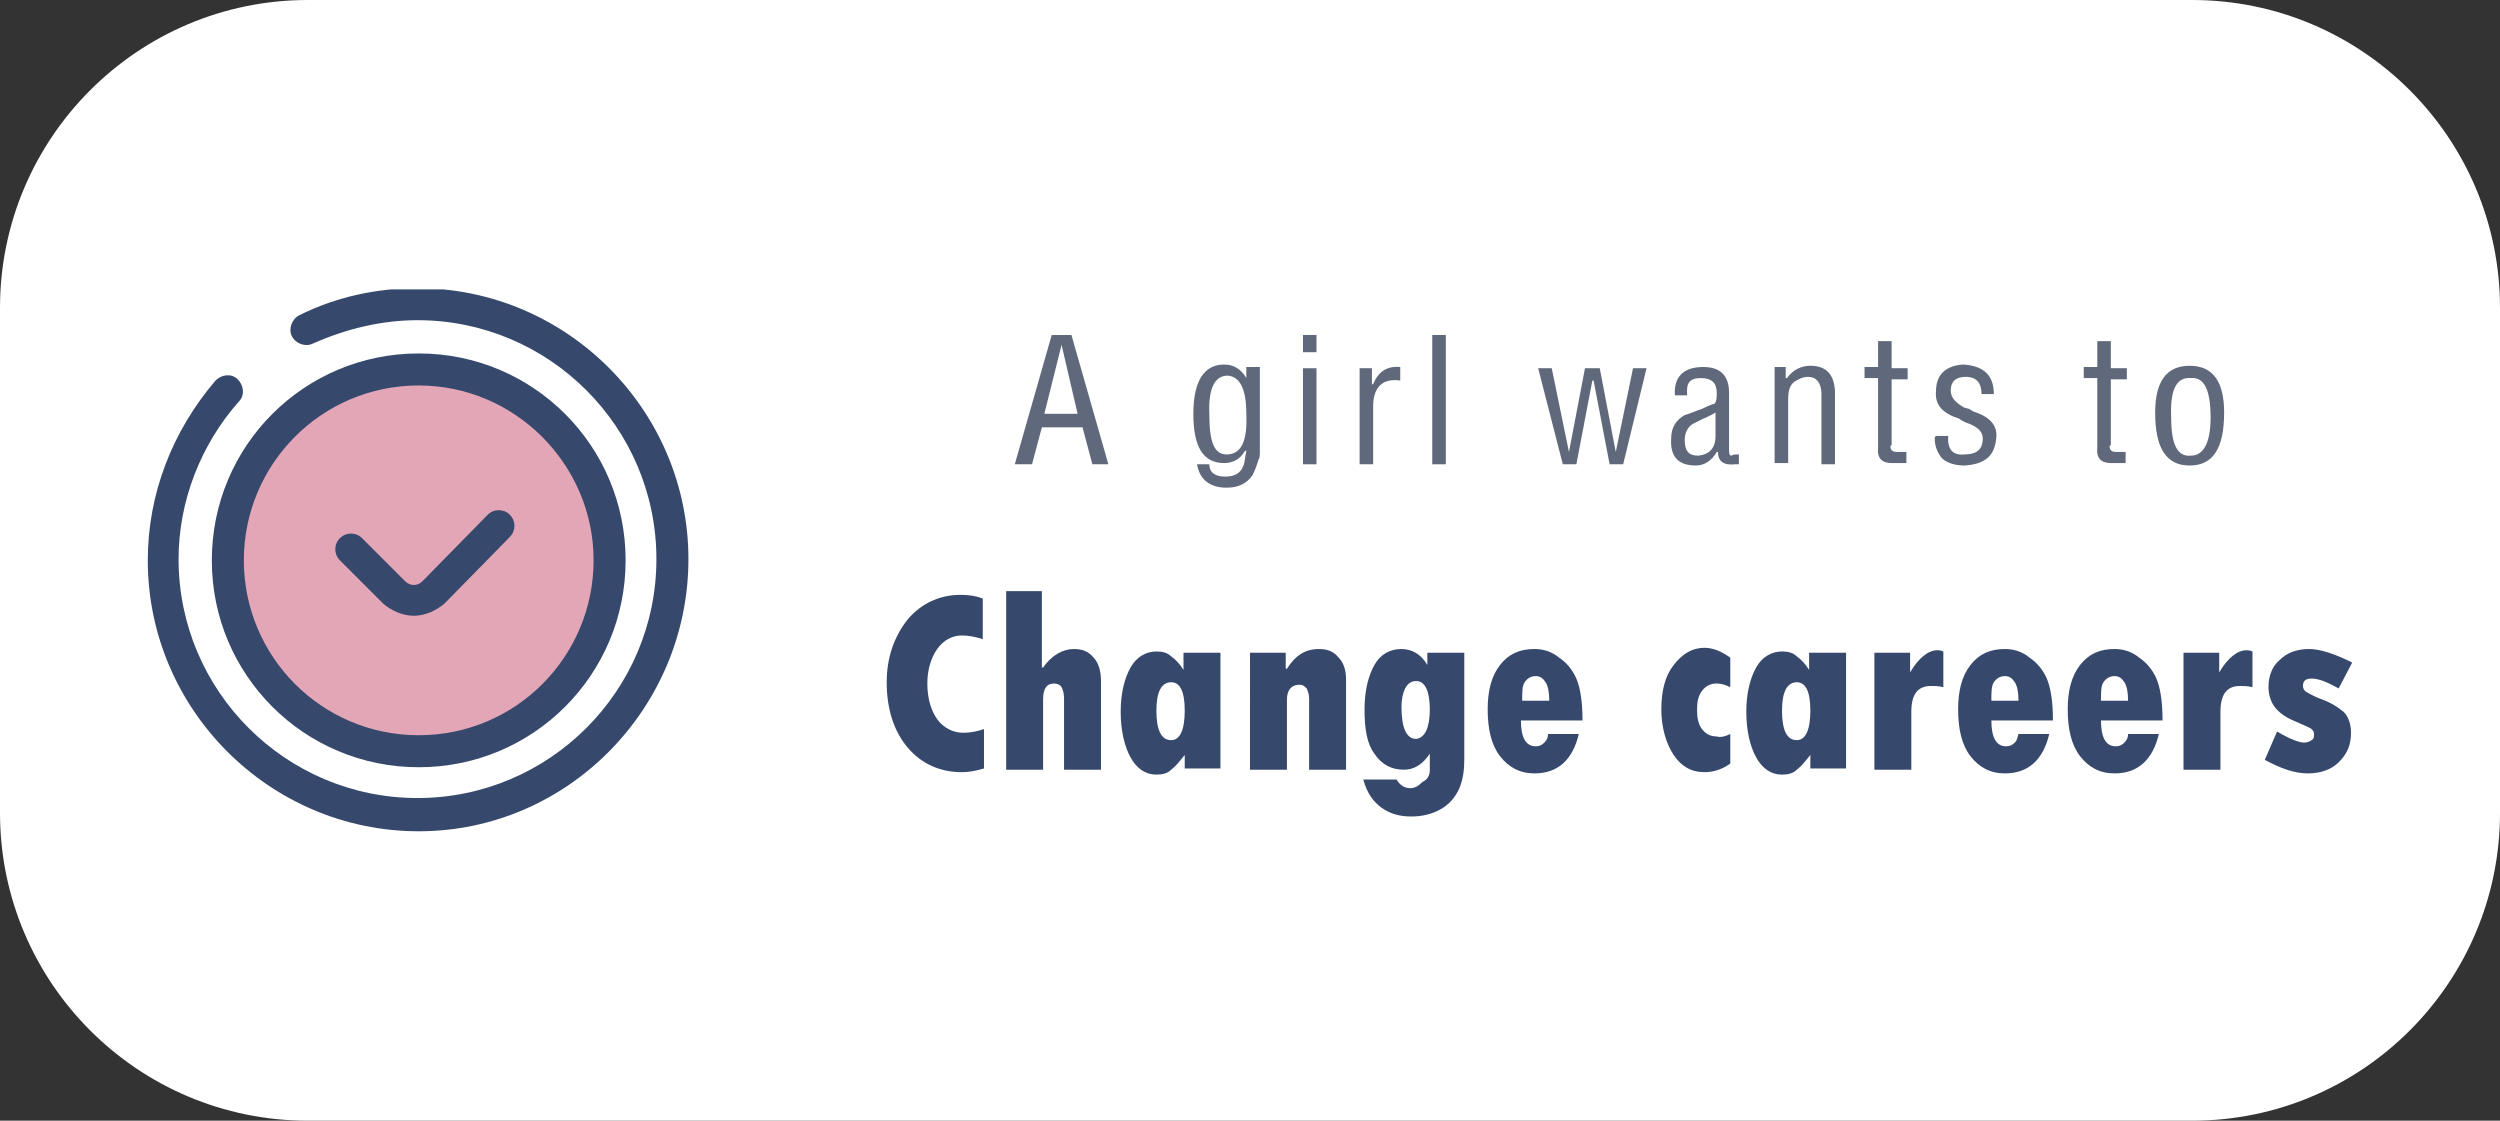 <?xml version="1.0" encoding="utf-8"?>
<!-- Generator: Adobe Illustrator 25.2.1, SVG Export Plug-In . SVG Version: 6.00 Build 0)  -->
<svg version="1.1" id="圖層_1" xmlns="http://www.w3.org/2000/svg" xmlns:xlink="http://www.w3.org/1999/xlink" x="0px" y="0px"
	 viewBox="0 0 203 91" style="enable-background:new 0 0 203 91;" xml:space="preserve">
<rect x="0" y="0" width="203" height="91" fill="#333333" stroke="none"/>
<style type="text/css">
	.st0{fill:#FFFFFF;}
	.st1{display:none;fill:#343F52;}
	.st2{display:none;fill:#60697B;}
	.st3{clip-path:url(#SVGID_2_);}
	.st4{fill:#36496D;}
	.st5{fill:#E3A6B6;}
	.st6{fill:#60697B;}
</style>
<path class="st0" d="M25,0L178,0c13.8,0,25,11.2,25,25V66c0,13.8-11.2,25-25,25H25C11.2,91,0,79.8,0,66V25C0,11.2,11.2,0,25,0z"/>
<path class="st1" d="M85.1,43v-2.3l6.8-6c0.5-0.5,0.9-0.9,1.1-1.3s0.3-0.8,0.3-1.2c0-0.5-0.1-1-0.3-1.4c-0.2-0.4-0.5-0.7-0.9-1
	c-0.4-0.2-0.9-0.4-1.4-0.4c-0.6,0-1,0.1-1.5,0.4c-0.4,0.2-0.7,0.6-1,1c-0.2,0.4-0.3,0.9-0.3,1.4h-2.7c0-1.1,0.2-2,0.7-2.8
	c0.5-0.8,1.1-1.4,2-1.8c0.8-0.4,1.8-0.6,2.9-0.6c1,0,1.9,0.2,2.7,0.7c0.8,0.4,1.4,1.1,1.9,1.9c0.5,0.8,0.7,1.7,0.7,2.7
	c0,0.8-0.1,1.4-0.3,1.9c-0.2,0.5-0.5,1-0.9,1.4c-0.4,0.4-0.9,0.9-1.5,1.4l-4.8,4.3l-0.2-0.7H96V43H85.1z M103.3,43.3
	c-0.8,0-1.6-0.2-2.3-0.5c-0.7-0.3-1.3-0.8-1.8-1.4c-0.5-0.6-0.9-1.3-1.1-2l2.6-0.7c0.1,0.4,0.3,0.8,0.6,1.1c0.3,0.3,0.6,0.5,1,0.7
	c0.4,0.2,0.8,0.3,1.2,0.3c0.5,0,1-0.1,1.4-0.4c0.4-0.2,0.8-0.6,1-1c0.2-0.4,0.4-0.9,0.4-1.4c0-0.5-0.1-1-0.4-1.4
	c-0.2-0.4-0.6-0.8-1-1c-0.4-0.2-0.9-0.4-1.4-0.4c-0.6,0-1.1,0.1-1.5,0.3c-0.4,0.2-0.7,0.5-0.9,0.7l-2.3-0.7l0.5-8.4h8.6v2.5h-7.2
	l1-0.9l-0.4,5.8l-0.5-0.6c0.4-0.4,0.9-0.7,1.4-0.8c0.5-0.2,1.1-0.3,1.6-0.3c1,0,1.9,0.2,2.6,0.7c0.8,0.4,1.4,1.1,1.8,1.8
	c0.4,0.8,0.7,1.7,0.7,2.7c0,1-0.3,1.9-0.8,2.7c-0.5,0.8-1.2,1.4-2,1.9C105.3,43.1,104.3,43.3,103.3,43.3z M117.2,43.3
	c-1.1,0-2.1-0.2-3-0.7c-0.9-0.5-1.5-1.2-2-2c-0.5-0.9-0.7-1.8-0.7-3v-5.1c0-1.1,0.2-2.1,0.7-3c0.5-0.9,1.2-1.5,2-2
	c0.9-0.5,1.8-0.7,3-0.7s2.1,0.2,3,0.7c0.9,0.5,1.5,1.1,2,2s0.7,1.8,0.7,3v5.1c0,1.1-0.2,2.1-0.7,3c-0.5,0.9-1.2,1.5-2,2
	C119.3,43.1,118.4,43.3,117.2,43.3z M117.2,40.8c0.6,0,1.1-0.1,1.5-0.4c0.5-0.3,0.8-0.6,1.1-1.1c0.3-0.5,0.4-1,0.4-1.5v-5.5
	c0-0.6-0.1-1.1-0.4-1.5c-0.3-0.5-0.6-0.8-1.1-1.1c-0.5-0.3-1-0.4-1.5-0.4s-1.1,0.1-1.5,0.4c-0.5,0.3-0.8,0.6-1.1,1.1
	c-0.3,0.4-0.4,1-0.4,1.5v5.5c0,0.6,0.1,1.1,0.4,1.5c0.3,0.4,0.6,0.8,1.1,1.1C116.2,40.7,116.7,40.8,117.2,40.8z M129.7,40.1v-3.9
	h-3.9V34h3.9v-3.9h2.1V34h3.9v2.1h-3.9v3.9H129.7z"/>
<path class="st2" d="M86,67V56.9h3.9c0.1,0,0.2,0,0.3,0c0.1,0,0.3,0,0.4,0c0.5,0.1,1,0.3,1.3,0.6c0.4,0.3,0.6,0.6,0.8,1.1
	C92.9,59,93,59.5,93,60c0,0.5-0.1,1-0.3,1.4c-0.2,0.4-0.5,0.8-0.8,1.1c-0.4,0.3-0.8,0.5-1.3,0.5c-0.1,0-0.3,0-0.4,0
	c-0.1,0-0.2,0-0.3,0H87V67H86z M87,62.2h2.8c0.1,0,0.2,0,0.3,0c0.1,0,0.2,0,0.3,0c0.3-0.1,0.6-0.2,0.8-0.4c0.2-0.2,0.4-0.5,0.5-0.7
	c0.1-0.3,0.2-0.6,0.2-0.9s-0.1-0.6-0.2-0.9c-0.1-0.3-0.3-0.5-0.5-0.8c-0.2-0.2-0.5-0.4-0.8-0.4c-0.1,0-0.2,0-0.3,0
	c-0.1,0-0.2,0-0.3,0H87V62.2z M94.6,67v-7.6h0.9v1.8L95.3,61c0.1-0.2,0.2-0.4,0.3-0.6c0.1-0.2,0.3-0.3,0.4-0.5
	c0.2-0.2,0.4-0.3,0.7-0.4c0.3-0.1,0.5-0.1,0.8-0.2c0.3,0,0.5,0,0.7,0.1v1c-0.3-0.1-0.6-0.1-0.9,0c-0.3,0-0.6,0.2-0.9,0.4
	c-0.3,0.2-0.4,0.4-0.6,0.7c-0.1,0.3-0.2,0.6-0.3,0.9c0,0.3-0.1,0.6-0.1,0.9V67H94.6z M102.8,67.2c-0.8,0-1.4-0.2-1.9-0.5
	c-0.5-0.3-0.9-0.8-1.2-1.4c-0.3-0.6-0.4-1.3-0.4-2.1c0-0.8,0.1-1.5,0.4-2.1c0.3-0.6,0.7-1.1,1.2-1.4c0.5-0.3,1.2-0.5,1.9-0.5
	c0.8,0,1.4,0.2,1.9,0.5c0.5,0.3,0.9,0.8,1.2,1.4c0.3,0.6,0.4,1.3,0.4,2.1c0,0.8-0.1,1.5-0.4,2.1c-0.3,0.6-0.7,1.1-1.2,1.4
	C104.2,67,103.5,67.2,102.8,67.2z M102.8,66.2c0.8,0,1.5-0.3,1.9-0.8c0.4-0.6,0.6-1.3,0.6-2.2c0-0.9-0.2-1.6-0.6-2.2
	c-0.4-0.5-1-0.8-1.9-0.8c-0.6,0-1,0.1-1.4,0.4c-0.4,0.3-0.6,0.6-0.8,1.1c-0.2,0.4-0.3,1-0.3,1.6c0,0.9,0.2,1.6,0.6,2.2
	C101.3,65.9,102,66.2,102.8,66.2z M106.9,70.4v-1h0.4c0.3,0,0.6-0.1,0.8-0.3c0.2-0.2,0.3-0.5,0.3-0.9v-8.8h1v9
	c0,0.6-0.2,1.1-0.5,1.4c-0.3,0.3-0.8,0.5-1.4,0.5H106.9z M108.5,58v-1.2h1V58H108.5z M114.9,67.2c-0.7,0-1.4-0.2-1.9-0.5
	c-0.5-0.3-1-0.8-1.3-1.4c-0.3-0.6-0.4-1.3-0.4-2.1c0-0.8,0.1-1.5,0.4-2.1c0.3-0.6,0.7-1.1,1.2-1.4c0.5-0.3,1.2-0.5,1.9-0.5
	c0.7,0,1.4,0.2,1.9,0.5c0.5,0.3,0.9,0.8,1.2,1.5c0.3,0.6,0.4,1.4,0.4,2.3h-1.1v-0.4c0-1-0.2-1.7-0.6-2.2c-0.4-0.5-1-0.7-1.8-0.7
	c-0.8,0-1.4,0.3-1.9,0.8c-0.4,0.5-0.6,1.3-0.6,2.3c0,1,0.2,1.7,0.6,2.2c0.4,0.5,1,0.8,1.8,0.8c0.5,0,1-0.1,1.4-0.4
	c0.4-0.3,0.7-0.6,1-1.1l1,0.4c-0.3,0.7-0.7,1.2-1.3,1.5C116.3,67,115.6,67.2,114.9,67.2z M112,63.5v-0.9h5.8v0.9H112z M123.2,67.2
	c-0.8,0-1.4-0.2-1.9-0.5c-0.5-0.3-0.9-0.8-1.2-1.4c-0.3-0.6-0.4-1.3-0.4-2.1c0-0.8,0.2-1.5,0.4-2.1c0.3-0.6,0.7-1.1,1.2-1.4
	c0.5-0.3,1.2-0.5,1.9-0.5c0.8,0,1.4,0.2,2,0.6c0.6,0.4,1,0.9,1.2,1.5l-1,0.3c-0.2-0.5-0.5-0.8-0.8-1c-0.4-0.3-0.8-0.4-1.3-0.4
	c-0.6,0-1,0.1-1.4,0.4c-0.4,0.3-0.6,0.6-0.8,1.1c-0.2,0.5-0.3,1-0.3,1.6c0,0.9,0.2,1.6,0.6,2.2c0.4,0.5,1,0.8,1.8,0.8
	c0.5,0,0.9-0.1,1.3-0.3c0.4-0.2,0.6-0.6,0.8-1l1,0.3c-0.3,0.7-0.7,1.2-1.2,1.5C124.6,67,123.9,67.2,123.2,67.2z M132,67
	c-0.4,0.1-0.8,0.1-1.3,0.1c-0.4,0-0.8-0.1-1.1-0.3c-0.3-0.2-0.6-0.4-0.7-0.7c-0.1-0.3-0.2-0.6-0.2-0.8c0-0.3,0-0.6,0-1v-6.9h1v6.9
	c0,0.3,0,0.6,0,0.8c0,0.2,0.1,0.4,0.1,0.6c0.2,0.3,0.4,0.5,0.8,0.6c0.4,0.1,0.8,0,1.4,0V67z M127.1,60.3v-0.9h5v0.9H127.1z
	 M136.5,67.2c-0.9,0-1.6-0.2-2.2-0.6c-0.6-0.4-0.9-0.9-1.1-1.6l1.1-0.2c0.1,0.4,0.4,0.8,0.8,1c0.4,0.3,0.9,0.4,1.5,0.4
	c0.6,0,1-0.1,1.4-0.4c0.3-0.2,0.5-0.6,0.5-1c0-0.2-0.1-0.4-0.2-0.6c-0.1-0.1-0.3-0.3-0.6-0.4c-0.3-0.1-0.8-0.3-1.4-0.4
	c-0.7-0.2-1.2-0.4-1.6-0.6c-0.4-0.2-0.7-0.4-0.8-0.6c-0.2-0.2-0.2-0.5-0.2-0.9c0-0.4,0.1-0.8,0.4-1.1c0.2-0.3,0.6-0.6,1-0.8
	c0.4-0.2,0.9-0.3,1.5-0.3s1.1,0.1,1.5,0.3c0.5,0.2,0.8,0.4,1.1,0.8c0.3,0.3,0.4,0.7,0.5,1.2l-1.1,0.2c-0.1-0.4-0.3-0.8-0.7-1
	c-0.4-0.3-0.8-0.4-1.4-0.4c-0.5,0-1,0.1-1.3,0.3c-0.3,0.2-0.5,0.5-0.5,0.9c0,0.2,0.1,0.4,0.2,0.5c0.1,0.1,0.3,0.3,0.7,0.4
	c0.3,0.1,0.8,0.3,1.4,0.4c0.7,0.2,1.2,0.4,1.6,0.6c0.4,0.2,0.7,0.4,0.8,0.7s0.3,0.6,0.3,1c0,0.7-0.3,1.3-0.8,1.7
	C138.1,67,137.4,67.2,136.5,67.2z M144.1,67V56.9h3.1c0.1,0,0.3,0,0.5,0c0.3,0,0.5,0,0.7,0.1c0.8,0.1,1.4,0.4,1.9,0.9
	c0.5,0.5,0.9,1,1.2,1.8c0.3,0.7,0.4,1.5,0.4,2.4s-0.1,1.6-0.4,2.4c-0.3,0.7-0.6,1.3-1.2,1.8c-0.5,0.5-1.2,0.7-1.9,0.9
	c-0.2,0-0.5,0-0.7,0.1c-0.3,0-0.4,0-0.5,0H144.1z M145.2,66h2c0.2,0,0.4,0,0.6,0c0.2,0,0.4,0,0.6-0.1c0.6-0.1,1.1-0.3,1.4-0.7
	c0.4-0.4,0.6-0.8,0.8-1.4c0.2-0.6,0.3-1.2,0.3-1.9c0-0.7-0.1-1.3-0.3-1.9s-0.4-1-0.8-1.4c-0.4-0.4-0.8-0.6-1.4-0.7
	c-0.2,0-0.4-0.1-0.6-0.1c-0.2,0-0.4,0-0.6,0h-2V66z M156.8,67.2c-0.8,0-1.4-0.2-1.9-0.5c-0.5-0.3-0.9-0.8-1.2-1.4
	c-0.3-0.6-0.4-1.3-0.4-2.1c0-0.8,0.1-1.5,0.4-2.1c0.3-0.6,0.7-1.1,1.2-1.4c0.5-0.3,1.2-0.5,1.9-0.5c0.8,0,1.4,0.2,1.9,0.5
	c0.5,0.3,0.9,0.8,1.2,1.4c0.3,0.6,0.4,1.3,0.4,2.1c0,0.8-0.1,1.5-0.4,2.1c-0.3,0.6-0.7,1.1-1.2,1.4C158.2,67,157.6,67.2,156.8,67.2z
	 M156.8,66.2c0.8,0,1.5-0.3,1.9-0.8c0.4-0.6,0.6-1.3,0.6-2.2c0-0.9-0.2-1.6-0.6-2.2c-0.4-0.5-1-0.8-1.9-0.8c-0.6,0-1,0.1-1.4,0.4
	c-0.4,0.3-0.6,0.6-0.8,1.1c-0.2,0.4-0.3,1-0.3,1.6c0,0.9,0.2,1.6,0.6,2.2C155.4,65.9,156,66.2,156.8,66.2z M167.5,67v-3.9
	c0-0.4,0-0.8-0.1-1.2c-0.1-0.4-0.2-0.7-0.4-0.9c-0.2-0.3-0.4-0.5-0.7-0.6c-0.3-0.1-0.6-0.2-1-0.2c-0.4,0-0.7,0.1-1,0.2
	c-0.3,0.1-0.5,0.3-0.7,0.5c-0.2,0.2-0.3,0.5-0.4,0.9c-0.1,0.3-0.1,0.7-0.1,1.1l-0.7-0.2c0-0.8,0.1-1.4,0.4-2
	c0.3-0.5,0.6-0.9,1.1-1.2c0.5-0.3,1-0.4,1.6-0.4c0.5,0,0.8,0.1,1.2,0.2c0.3,0.1,0.6,0.3,0.9,0.6c0.2,0.2,0.4,0.5,0.6,0.8
	c0.1,0.3,0.2,0.6,0.3,1c0.1,0.3,0.1,0.7,0.1,1V67H167.5z M162.1,67v-7.6h0.9v1.9h0.1V67H162.1z M173.7,67.2c-0.7,0-1.4-0.2-1.9-0.5
	c-0.5-0.3-1-0.8-1.3-1.4c-0.3-0.6-0.4-1.3-0.4-2.1c0-0.8,0.1-1.5,0.4-2.1c0.3-0.6,0.7-1.1,1.2-1.4c0.5-0.3,1.2-0.5,1.9-0.5
	c0.7,0,1.4,0.2,1.9,0.5c0.5,0.3,0.9,0.8,1.2,1.5c0.3,0.6,0.4,1.4,0.4,2.3h-1v-0.4c0-1-0.2-1.7-0.6-2.2c-0.4-0.5-1-0.7-1.8-0.7
	c-0.8,0-1.4,0.3-1.9,0.8c-0.4,0.5-0.6,1.3-0.6,2.3c0,1,0.2,1.7,0.6,2.2c0.4,0.5,1,0.8,1.8,0.8c0.5,0,1-0.1,1.4-0.4
	c0.4-0.3,0.7-0.6,1-1.1l1,0.4c-0.3,0.7-0.7,1.2-1.3,1.5C175.1,67,174.4,67.2,173.7,67.2z M170.8,63.5v-0.9h5.8v0.9H170.8z"/>
<g>
	<g>
		<defs>
			<rect id="SVGID_1_" x="12" y="23.5" width="44" height="44"/>
		</defs>
		<clipPath id="SVGID_2_">
			<use xlink:href="#SVGID_1_"  style="overflow:visible;"/>
		</clipPath>
		<g class="st3">
			<path class="st4" d="M34,67.5c-12.1,0-22-9.9-22-22c0-5.4,2-10.5,5.5-14.6c0.5-0.5,1.3-0.6,1.8-0.1c0.5,0.5,0.6,1.3,0.1,1.8
				c-3.1,3.5-4.9,8.1-4.9,12.8c0,10.7,8.7,19.4,19.4,19.4s19.4-8.7,19.4-19.4c0-10.7-8.7-19.4-19.4-19.4c-2.9,0-5.8,0.7-8.5,1.9
				c-0.6,0.3-1.4,0-1.7-0.6c-0.3-0.6,0-1.4,0.6-1.7c3-1.5,6.3-2.2,9.6-2.2c12.1,0,22,9.9,22,22S46.1,67.5,34,67.5z"/>
			<path class="st5" d="M49.5,45.5c0,8.6-7,15.5-15.5,15.5s-15.5-7-15.5-15.5S25.4,30,34,30S49.5,36.9,49.5,45.5z"/>
			<path class="st4" d="M34,62.3c-9.3,0-16.8-7.5-16.8-16.8c0-9.3,7.5-16.8,16.8-16.8c9.3,0,16.8,7.5,16.8,16.8
				C50.8,54.8,43.3,62.3,34,62.3L34,62.3z M34,31.3c-7.9,0-14.2,6.4-14.2,14.2S26.1,59.7,34,59.7s14.2-6.4,14.2-14.2
				S41.8,31.3,34,31.3L34,31.3z"/>
			<path class="st4" d="M33.6,50c-0.9,0-1.8-0.4-2.5-1l-3.5-3.5c-0.5-0.5-0.5-1.3,0-1.8c0.5-0.5,1.3-0.5,1.8,0l3.5,3.5
				c0.4,0.4,1,0.4,1.4,0l5.3-5.4c0.5-0.5,1.3-0.5,1.8,0c0.5,0.5,0.5,1.3,0,1.8L36.1,49C35.4,49.6,34.5,50,33.6,50z"/>
		</g>
	</g>
	<g>
		<g>
			<path class="st6" d="M82.4,37.7l3-10.5H87l3,10.5h-1.3l-0.8-3h-3.3l-0.8,3H82.4z M87.5,33.6L86.2,28l-1.4,5.6H87.5z"/>
			<path class="st6" d="M101.2,30.7v-0.9h1.1v6.8c0,0.3,0,0.6-0.1,0.7c-0.1,0.3-0.2,0.7-0.5,1.3c-0.5,0.7-1.2,1-2.1,1
				c-1.4,0-2.2-0.7-2.4-1.9h1c0,0.7,0.5,1,1.3,1c1,0,1.5-0.5,1.6-1.5c0-0.2,0.1-0.4,0.1-0.6h-0.1c-0.4,0.7-1,1-1.7,1
				c-1.7,0-2.5-1.3-2.5-4c0-2.7,0.9-4,2.5-4C100.2,29.6,100.8,30,101.2,30.7z M99.7,30.5c-1.1,0-1.6,1.1-1.5,3.2
				c0,2.2,0.4,3.2,1.4,3.2c1.2,0,1.7-1.1,1.6-3.3C101.2,31.6,100.7,30.6,99.7,30.5z"/>
			<path class="st6" d="M106.9,28.6h-1.1v-1.4h1.1V28.6z M106.9,37.7h-1.1v-7.8h1.1V37.7z"/>
			<path class="st6" d="M111.4,29.9v1.3h0.1c0.4-1,1.1-1.5,2.2-1.4v1.1c-1.4-0.2-2.2,0.5-2.2,2.1v4.7h-1.1v-7.8H111.4z"/>
			<path class="st6" d="M117.4,37.7h-1.1V27.2h1.1V37.7z"/>
			<path class="st6" d="M129.9,29.9l1.3,6.8l1.4-6.8h1.1l-1.9,7.8h-1.1l-1.3-6.8h-0.1l-1.3,6.8h-1.1l-2-7.8h1.1l1.4,6.8l1.3-6.8
				H129.9z"/>
			<path class="st6" d="M141.2,36.9v0.8c-0.1,0-0.2,0-0.3,0c-0.9,0.1-1.4-0.2-1.4-1h-0.1c-0.4,0.7-1,1.1-1.7,1.1
				c-1.4,0-2.1-0.7-2-2.2c0-0.9,0.4-1.5,1.1-1.9c0.4-0.1,0.8-0.3,1.4-0.5c0.6-0.3,0.9-0.4,1-0.4c0.1-0.1,0.2-0.3,0.2-0.7
				c0-0.1,0-0.1,0-0.2c0-0.8-0.4-1.2-1.3-1.2c-0.9,0-1.2,0.4-1.1,1.4h-1c-0.1-1.5,0.7-2.3,2.3-2.3c1.4,0,2.1,0.7,2.1,2.1v4.5
				c0,0.4,0,0.6,0.2,0.6C140.7,36.9,140.9,36.9,141.2,36.9z M139.3,35.4v-1.9c-0.2,0.1-0.5,0.3-1,0.5c-0.4,0.2-0.6,0.3-0.8,0.4
				c-0.4,0.2-0.7,0.7-0.7,1.3c0,0.9,0.3,1.3,1.1,1.3C138.8,36.9,139.3,36.4,139.3,35.4z"/>
			<path class="st6" d="M145,29.9v0.8h0.1c0.5-0.7,1.2-1,1.9-1c1.3,0,1.9,0.7,2,2v6h-1.1V32c0-0.9-0.4-1.4-1.1-1.4
				c-0.4,0-0.8,0.2-1.1,0.4c-0.4,0.3-0.5,0.8-0.5,1.4v5.2h-1.1v-7.8H145z"/>
			<path class="st6" d="M153.6,27.8v2.1h1.3v0.9h-1.3v5.3c0,0,0,0.1-0.1,0.1c0,0.4,0.2,0.5,0.6,0.5h0.7v0.9h-1.2
				c-0.8,0-1.2-0.4-1.1-1.3v-5.6h-1.1v-0.9h1.1v-2.1H153.6z"/>
			<path class="st6" d="M161.9,32h-1c0-0.9-0.4-1.4-1.3-1.4c-0.8,0-1.2,0.4-1.2,1.1c0,0.6,0.4,1,1.1,1.4c0.1,0,0.3,0.1,0.4,0.1
				c0.1,0.1,0.2,0.1,0.3,0.2c1.3,0.4,2,1.1,1.9,2.1c-0.1,1.5-0.9,2.2-2.6,2.3c-0.9,0-1.6-0.3-1.9-0.7c-0.3-0.4-0.5-0.9-0.5-1.5
				c0-0.1,0-0.1,0.1-0.2h1c-0.1,1.1,0.4,1.6,1.3,1.5c1,0,1.5-0.4,1.5-1.3c0-0.6-0.5-1-1.4-1.3c-0.2-0.1-0.4-0.2-0.5-0.3
				c-1.3-0.4-2-1.1-1.9-2.2c0-1.4,0.8-2.1,2.2-2.2C161.1,29.7,161.9,30.5,161.9,32z"/>
			<path class="st6" d="M171.4,27.8v2.1h1.3v0.9h-1.3v5.3c0,0,0,0.1-0.1,0.1c0,0.4,0.2,0.5,0.6,0.5h0.7v0.9h-1.2
				c-0.8,0-1.2-0.4-1.1-1.3v-5.6h-1.1v-0.9h1.1v-2.1H171.4z"/>
			<path class="st6" d="M180.6,33.5c0,2.9-0.9,4.3-2.8,4.3c-1.9,0-2.8-1.4-2.8-4.3c0-2.5,0.9-3.8,2.8-3.8
				C179.7,29.7,180.6,31,180.6,33.5z M179.5,33.9c0-2.2-0.5-3.3-1.6-3.2c-1.2-0.1-1.7,1-1.6,3.2c0,2.2,0.5,3.2,1.6,3.1
				C178.9,37,179.5,36,179.5,33.9z"/>
		</g>
		<g>
			<path class="st4" d="M79.9,59.2v3.2c-0.7,0.2-1.2,0.3-1.8,0.3c-1.8,0-3.3-0.7-4.4-2c-1.1-1.3-1.7-3.1-1.7-5.3
				c0-2,0.6-3.7,1.7-5.1c1.1-1.3,2.6-2,4.3-2c0.7,0,1.3,0.1,1.8,0.3v3.3c-0.6-0.2-1.2-0.3-1.7-0.3c-0.8,0-1.5,0.4-2,1.1
				s-0.8,1.7-0.8,2.8c0,1.2,0.3,2.2,0.8,2.9c0.5,0.7,1.3,1.1,2.1,1.1C78.8,59.5,79.3,59.4,79.9,59.2z"/>
			<path class="st4" d="M81.6,48h3v6.2h0.1c0.7-1,1.6-1.5,2.5-1.5c0.7,0,1.2,0.2,1.6,0.7c0.4,0.4,0.6,1.1,0.6,1.9v7.2h-3v-5.8
				c0-0.4-0.1-0.7-0.2-0.9c-0.1-0.2-0.4-0.3-0.6-0.3c-0.6,0-0.9,0.4-0.9,1.3v5.7h-3V48z"/>
			<path class="st4" d="M96.2,62.5v-1.2h0c-0.4,0.5-0.7,0.9-1.1,1.2c-0.3,0.3-0.7,0.4-1.2,0.4c-0.9,0-1.6-0.5-2.1-1.4
				s-0.8-2.2-0.8-3.7c0-1.5,0.3-2.7,0.8-3.6s1.3-1.3,2.1-1.3c0.5,0,0.9,0.1,1.2,0.4c0.3,0.2,0.7,0.6,1,1.1h0V53h3v9.4H96.2z
				 M96.2,57.7c0-1.6-0.4-2.3-1.1-2.3c-0.8,0-1.2,0.8-1.2,2.3c0,1.6,0.4,2.4,1.2,2.4C95.8,60.1,96.2,59.3,96.2,57.7z"/>
			<path class="st4" d="M104.4,53v1.3h0.1c0.7-1.1,1.5-1.6,2.6-1.6c0.7,0,1.2,0.2,1.6,0.7c0.4,0.4,0.6,1,0.6,1.8v7.3h-3v-5.8
				c0-0.3-0.1-0.6-0.2-0.8c-0.2-0.2-0.3-0.3-0.6-0.3c-0.6,0-1,0.4-1,1.2v5.7h-3V53H104.4z"/>
			<path class="st4" d="M116.1,62.5v-1.3c-0.6,0.9-1.3,1.3-2.1,1.3c-1,0-1.8-0.4-2.4-1.3c-0.6-0.8-0.8-2-0.8-3.6
				c0-1.5,0.3-2.7,0.8-3.6c0.5-0.9,1.3-1.3,2.2-1.3c0.8,0,1.6,0.4,2.1,1.3h0v-1h3v8.7c0,0.8-0.1,1.6-0.4,2.3
				c-0.3,0.7-0.8,1.3-1.5,1.7s-1.5,0.6-2.4,0.6s-1.7-0.2-2.4-0.7s-1.2-1.2-1.5-2.3h2.7c0.3,0.5,0.7,0.7,1.1,0.7c0.4,0,0.7-0.2,1-0.5
				C115.9,63.3,116.1,63,116.1,62.5z M116.1,57.6c0-1.5-0.4-2.3-1.1-2.3c-0.4,0-0.7,0.2-0.9,0.6s-0.3,0.9-0.3,1.5
				c0,1.7,0.4,2.6,1.2,2.6C115.7,59.9,116.1,59.1,116.1,57.6z"/>
			<path class="st4" d="M125.7,59.6h2.5c-0.5,2.1-1.7,3.2-3.6,3.2c-1.2,0-2.1-0.5-2.8-1.4s-1-2.2-1-3.8c0-1.5,0.3-2.7,1-3.6
				c0.7-0.9,1.6-1.3,2.8-1.3c0.7,0,1.4,0.2,2,0.7c0.6,0.4,1.1,1,1.4,1.7c0.3,0.7,0.5,1.8,0.5,3.4h-5c0,1.4,0.4,2.1,1.2,2.1
				c0.3,0,0.5-0.1,0.7-0.3S125.7,59.9,125.7,59.6z M123.6,56.9h2.2c0-0.7-0.1-1.2-0.3-1.5c-0.2-0.3-0.4-0.5-0.8-0.5
				c-0.4,0-0.7,0.2-0.9,0.5S123.6,56.2,123.6,56.9z"/>
			<path class="st4" d="M140.5,59.6V62c-0.7,0.5-1.4,0.7-2.1,0.7c-1.1,0-1.9-0.5-2.5-1.4c-0.6-0.9-1-2.2-1-3.7c0-1.5,0.3-2.7,1-3.6
				s1.5-1.4,2.5-1.4c0.7,0,1.4,0.3,2.1,0.8v2.4c-0.4-0.2-0.8-0.3-1.1-0.3c-0.5,0-0.9,0.2-1.2,0.6c-0.3,0.4-0.4,0.9-0.4,1.5
				c0,0.7,0.1,1.2,0.4,1.6s0.7,0.6,1.2,0.6C139.7,59.9,140.1,59.8,140.5,59.6z"/>
			<path class="st4" d="M147,62.5v-1.2h0c-0.4,0.5-0.7,0.9-1.1,1.2c-0.3,0.3-0.7,0.4-1.2,0.4c-0.9,0-1.6-0.5-2.1-1.4
				s-0.8-2.2-0.8-3.7c0-1.5,0.3-2.7,0.8-3.6s1.3-1.3,2.1-1.3c0.5,0,0.9,0.1,1.2,0.4c0.3,0.2,0.7,0.6,1,1.1h0V53h3v9.4H147z
				 M147,57.7c0-1.6-0.4-2.3-1.1-2.3c-0.8,0-1.2,0.8-1.2,2.3c0,1.6,0.4,2.4,1.2,2.4C146.6,60.1,147,59.3,147,57.7z"/>
			<path class="st4" d="M155.1,53v1.6h0c0.7-1.2,1.5-1.8,2.2-1.8c0.1,0,0.3,0,0.5,0.1v2.9c-0.4-0.1-0.7-0.1-1-0.1
				c-1.1,0-1.6,0.7-1.6,2.1v4.7h-3V53H155.1z"/>
			<path class="st4" d="M163.9,59.6h2.5c-0.5,2.1-1.7,3.2-3.6,3.2c-1.2,0-2.1-0.5-2.8-1.4s-1-2.2-1-3.8c0-1.5,0.3-2.7,1-3.6
				c0.7-0.9,1.6-1.3,2.8-1.3c0.7,0,1.4,0.2,2,0.7c0.6,0.4,1.1,1,1.4,1.7s0.5,1.8,0.5,3.4h-5c0,1.4,0.4,2.1,1.2,2.1
				c0.3,0,0.5-0.1,0.7-0.3S163.8,59.9,163.9,59.6z M161.7,56.9h2.2c0-0.7-0.1-1.2-0.3-1.5c-0.2-0.3-0.4-0.5-0.8-0.5
				c-0.4,0-0.7,0.2-0.9,0.5S161.7,56.2,161.7,56.9z"/>
			<path class="st4" d="M172.8,59.6h2.5c-0.5,2.1-1.7,3.2-3.6,3.2c-1.2,0-2.1-0.5-2.8-1.4s-1-2.2-1-3.8c0-1.5,0.3-2.7,1-3.6
				c0.7-0.9,1.6-1.3,2.8-1.3c0.7,0,1.4,0.2,2,0.7c0.6,0.4,1.1,1,1.4,1.7s0.5,1.8,0.5,3.4h-5c0,1.4,0.4,2.1,1.2,2.1
				c0.3,0,0.5-0.1,0.7-0.3S172.8,59.9,172.8,59.6z M170.6,56.9h2.2c0-0.7-0.1-1.2-0.3-1.5c-0.2-0.3-0.4-0.5-0.8-0.5
				c-0.4,0-0.7,0.2-0.9,0.5S170.6,56.2,170.6,56.9z"/>
			<path class="st4" d="M180.2,53v1.6h0c0.7-1.2,1.5-1.8,2.2-1.8c0.1,0,0.3,0,0.5,0.1v2.9c-0.4-0.1-0.7-0.1-1-0.1
				c-1.1,0-1.6,0.7-1.6,2.1v4.7h-3V53H180.2z"/>
			<path class="st4" d="M184.9,59.4c1,0.6,1.8,0.9,2.2,0.9c0.2,0,0.5-0.1,0.6-0.2c0.2-0.1,0.2-0.3,0.2-0.5c0-0.2-0.1-0.3-0.2-0.4
				s-0.6-0.3-1.5-0.7c-0.7-0.3-1.2-0.7-1.5-1.1c-0.3-0.4-0.5-1-0.5-1.6c0-0.9,0.3-1.7,0.9-2.2c0.6-0.6,1.4-0.9,2.4-0.9
				c0.9,0,2.1,0.4,3.5,1.1l-1.1,2.1c-0.9-0.5-1.6-0.8-2.2-0.8c-0.5,0-0.7,0.2-0.7,0.6c0,0.2,0.1,0.4,0.3,0.5c0.2,0.1,0.5,0.3,1,0.5
				c0.9,0.3,1.5,0.7,2,1.1c0.4,0.4,0.6,1,0.6,1.7c0,1-0.3,1.7-1,2.4c-0.6,0.6-1.5,0.9-2.5,0.9c-1.1,0-2.2-0.4-3.5-1.1L184.9,59.4z"
				/>
		</g>
	</g>
</g>
</svg>
